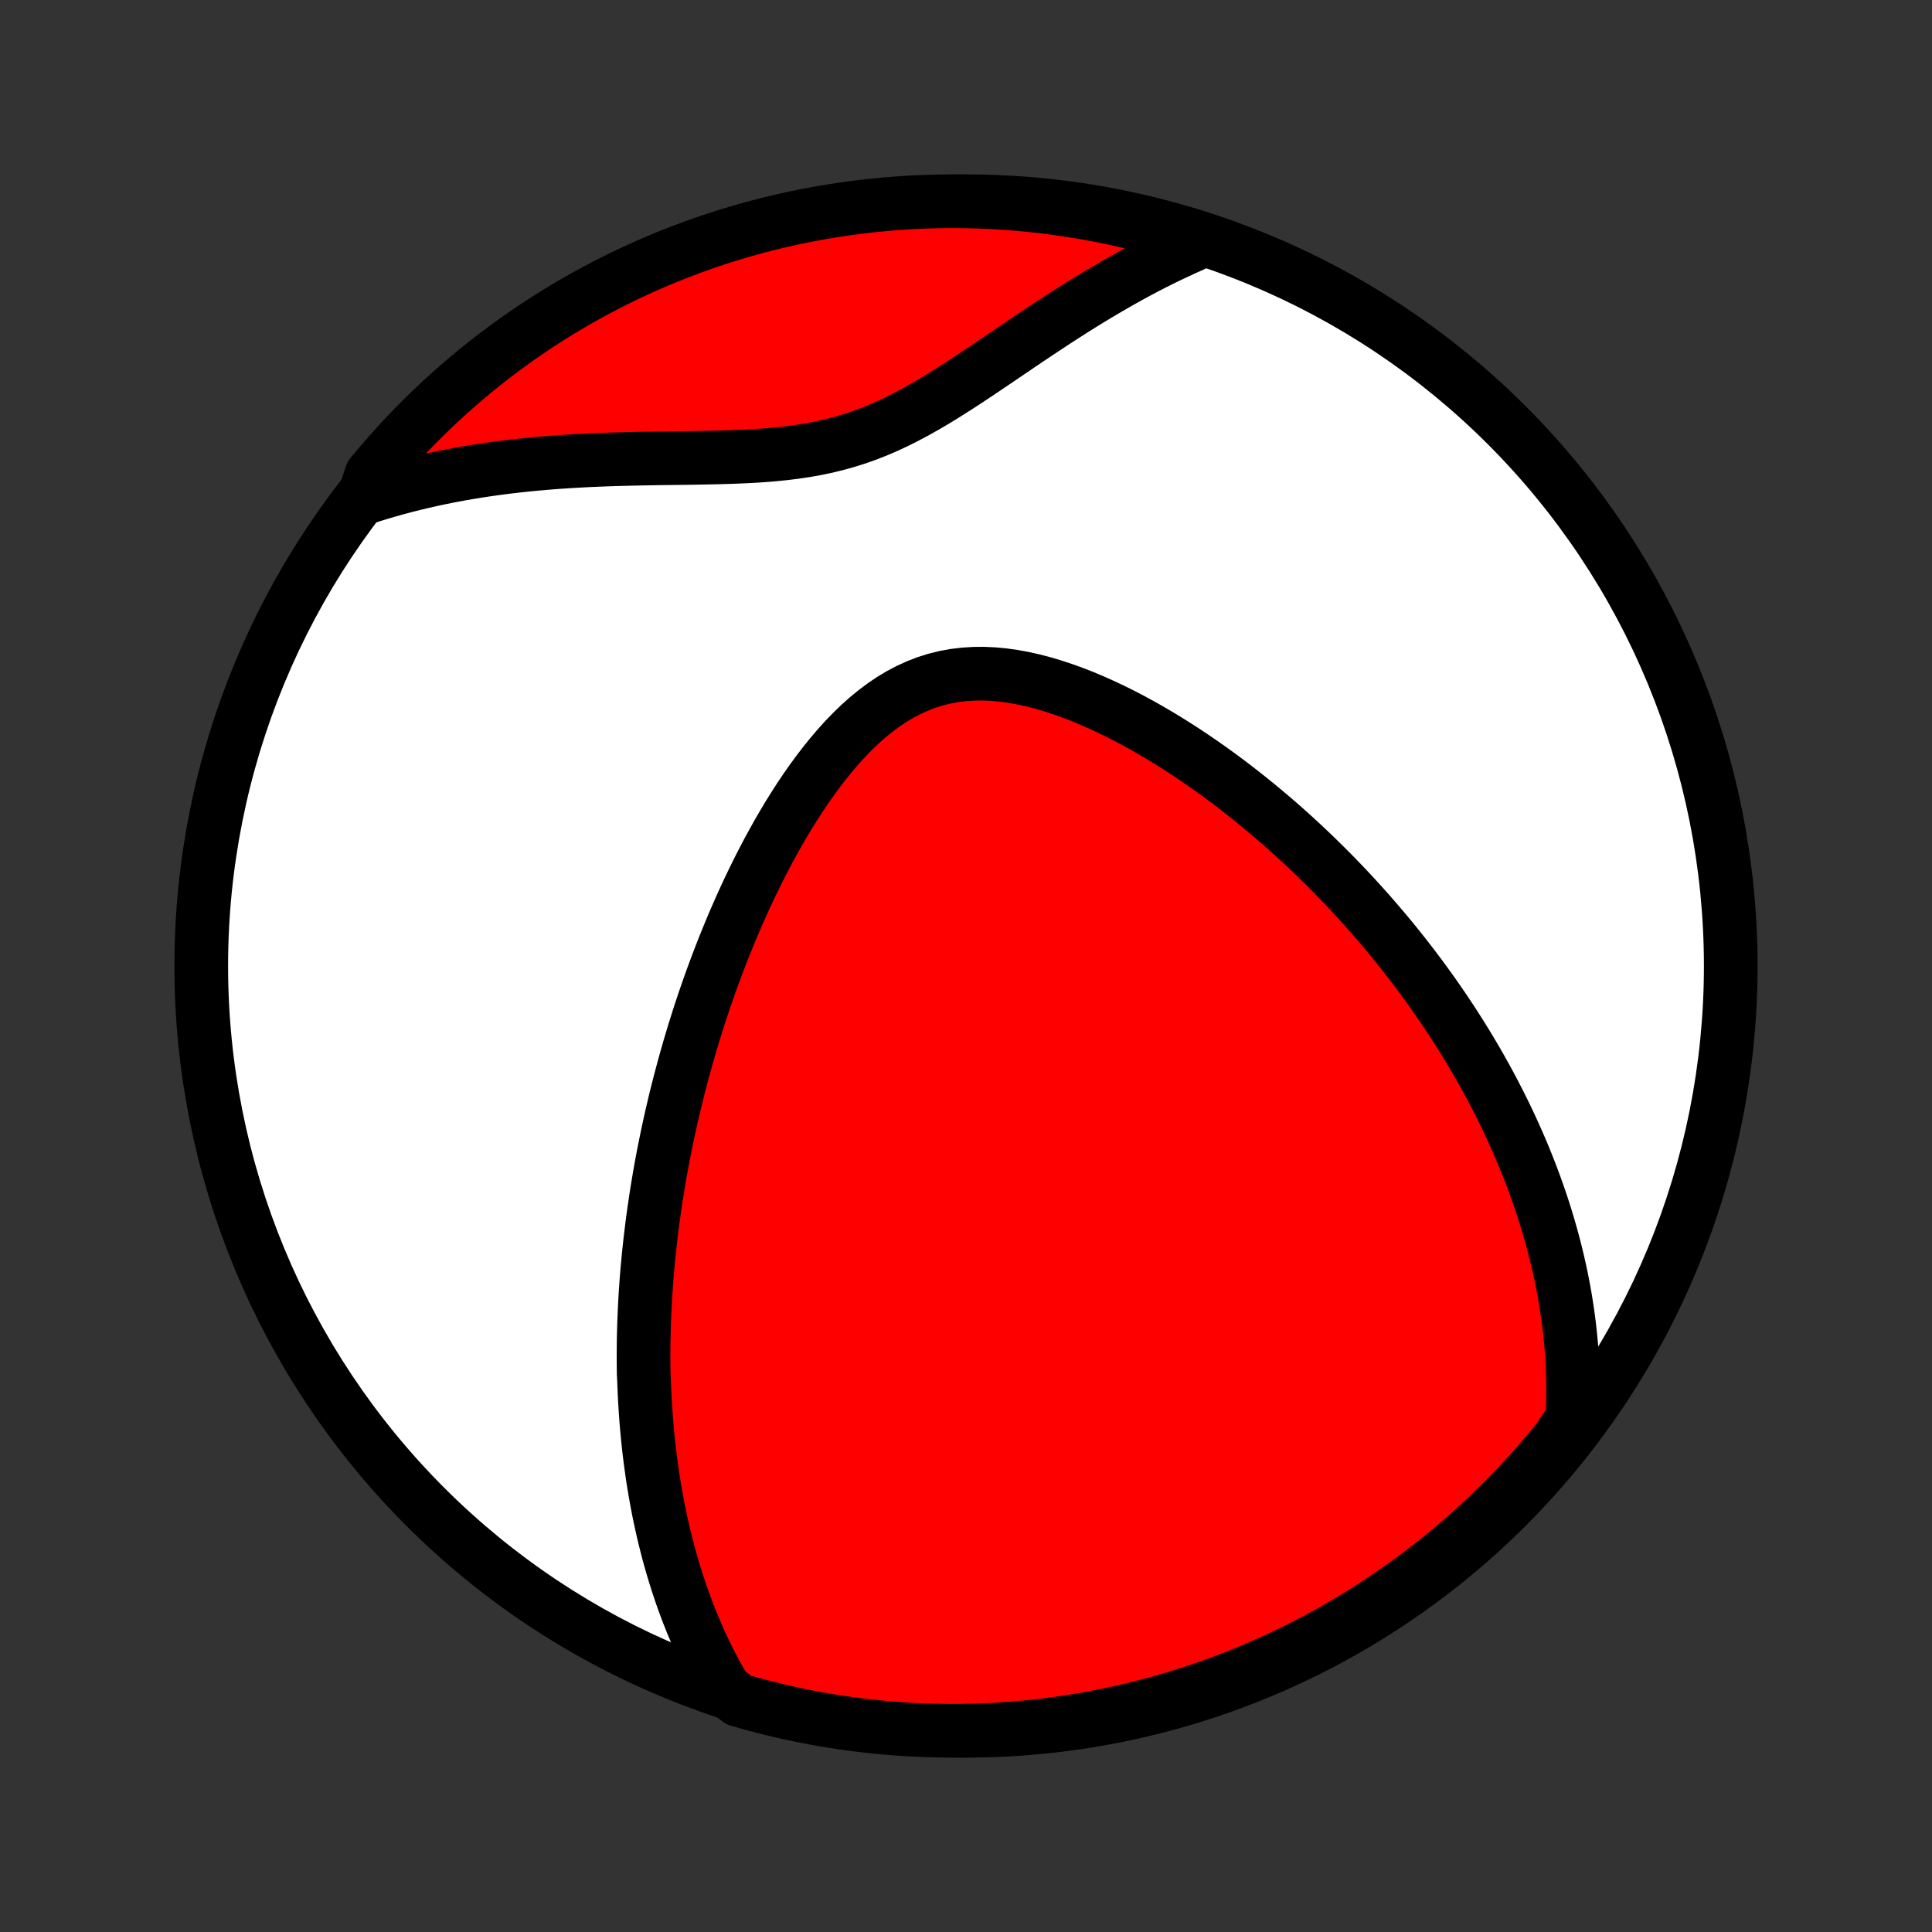 <?xml version="1.0" encoding="utf-8" standalone="no"?>
<!DOCTYPE svg PUBLIC "-//W3C//DTD SVG 1.1//EN"
  "http://www.w3.org/Graphics/SVG/1.1/DTD/svg11.dtd">
<!-- Created with matplotlib (http://matplotlib.org/) -->
<svg height="72pt" version="1.1" viewBox="0 0 72 72" width="72pt" xmlns="http://www.w3.org/2000/svg" xmlns:xlink="http://www.w3.org/1999/xlink">
 <rect x="0" y="0" width="72" height="72" fill="#333333" stroke="none"/>
 <defs>
  <style type="text/css">
*{stroke-linecap:butt;stroke-linejoin:round;}
  </style>
 </defs>
 <g id="figure_1">
  <g id="patch_1">
   <path d="
M0 72
L72 72
L72 0
L0 0
z
" style="fill:none;"/>
  </g>
  <g id="axes_1">
   <g id="PatchCollection_1">
    <defs>
     <path d="
M36 -7.5
C43.558 -7.5 50.808 -10.503 56.153 -15.848
C61.497 -21.192 64.5 -28.442 64.5 -36
C64.5 -43.558 61.497 -50.808 56.153 -56.153
C50.808 -61.497 43.558 -64.5 36 -64.5
C28.442 -64.5 21.192 -61.497 15.848 -56.153
C10.503 -50.808 7.5 -43.558 7.5 -36
C7.5 -28.442 10.503 -21.192 15.848 -15.848
C21.192 -10.503 28.442 -7.5 36 -7.5
z
" id="C0_0_a811fe30f3"/>
     <path d="
M27.018 -9.032
L26.864 -9.298
L26.715 -9.563
L26.573 -9.828
L26.437 -10.092
L26.306 -10.356
L26.18 -10.619
L26.06 -10.881
L25.945 -11.142
L25.834 -11.403
L25.729 -11.663
L25.627 -11.922
L25.53 -12.18
L25.437 -12.437
L25.348 -12.693
L25.263 -12.949
L25.182 -13.203
L25.104 -13.457
L25.029 -13.71
L24.958 -13.962
L24.89 -14.213
L24.826 -14.464
L24.764 -14.713
L24.705 -14.962
L24.649 -15.211
L24.596 -15.458
L24.545 -15.705
L24.497 -15.951
L24.452 -16.197
L24.409 -16.442
L24.368 -16.687
L24.329 -16.931
L24.294 -17.175
L24.26 -17.419
L24.228 -17.662
L24.198 -17.905
L24.171 -18.147
L24.145 -18.39
L24.122 -18.632
L24.1 -18.874
L24.08 -19.116
L24.063 -19.358
L24.047 -19.6
L24.032 -19.842
L24.02 -20.084
L24.01 -20.326
L24.001 -20.569
L23.988 -20.812
L23.985 -21.055
L23.983 -21.299
L23.983 -21.543
L23.984 -21.787
L23.987 -22.032
L23.992 -22.278
L23.999 -22.524
L24.007 -22.771
L24.017 -23.019
L24.028 -23.267
L24.041 -23.517
L24.056 -23.767
L24.073 -24.018
L24.091 -24.271
L24.111 -24.524
L24.133 -24.779
L24.157 -25.034
L24.182 -25.291
L24.21 -25.55
L24.239 -25.809
L24.27 -26.07
L24.302 -26.333
L24.337 -26.597
L24.374 -26.863
L24.413 -27.13
L24.453 -27.399
L24.496 -27.67
L24.541 -27.942
L24.588 -28.217
L24.637 -28.493
L24.689 -28.771
L24.742 -29.052
L24.799 -29.334
L24.857 -29.618
L24.918 -29.905
L24.981 -30.194
L25.047 -30.485
L25.116 -30.778
L25.187 -31.074
L25.261 -31.372
L25.338 -31.672
L25.418 -31.974
L25.5 -32.279
L25.586 -32.587
L25.675 -32.897
L25.767 -33.209
L25.862 -33.524
L25.961 -33.841
L26.063 -34.161
L26.169 -34.483
L26.278 -34.807
L26.391 -35.133
L26.508 -35.462
L26.629 -35.793
L26.754 -36.126
L26.883 -36.461
L27.016 -36.798
L27.154 -37.137
L27.295 -37.477
L27.442 -37.819
L27.593 -38.162
L27.749 -38.507
L27.909 -38.852
L28.075 -39.197
L28.245 -39.543
L28.421 -39.889
L28.602 -40.235
L28.789 -40.58
L28.981 -40.924
L29.179 -41.266
L29.382 -41.606
L29.592 -41.943
L29.807 -42.278
L30.029 -42.608
L30.257 -42.933
L30.492 -43.253
L30.733 -43.567
L30.981 -43.873
L31.235 -44.171
L31.497 -44.46
L31.767 -44.738
L32.043 -45.005
L32.327 -45.258
L32.619 -45.497
L32.918 -45.721
L33.225 -45.928
L33.539 -46.117
L33.861 -46.286
L34.19 -46.436
L34.526 -46.566
L34.868 -46.673
L35.217 -46.76
L35.571 -46.825
L35.93 -46.868
L36.293 -46.891
L36.66 -46.894
L37.03 -46.877
L37.402 -46.842
L37.776 -46.789
L38.15 -46.72
L38.525 -46.636
L38.899 -46.538
L39.272 -46.426
L39.644 -46.303
L40.014 -46.169
L40.382 -46.025
L40.747 -45.871
L41.109 -45.709
L41.468 -45.539
L41.824 -45.363
L42.175 -45.18
L42.522 -44.991
L42.865 -44.797
L43.204 -44.598
L43.538 -44.395
L43.867 -44.188
L44.192 -43.978
L44.512 -43.764
L44.827 -43.548
L45.137 -43.33
L45.442 -43.109
L45.742 -42.886
L46.037 -42.662
L46.327 -42.436
L46.613 -42.209
L46.893 -41.981
L47.168 -41.752
L47.439 -41.523
L47.705 -41.293
L47.966 -41.062
L48.222 -40.831
L48.474 -40.6
L48.721 -40.369
L48.963 -40.138
L49.201 -39.906
L49.435 -39.675
L49.664 -39.444
L49.889 -39.213
L50.11 -38.983
L50.327 -38.752
L50.54 -38.522
L50.749 -38.293
L50.954 -38.064
L51.155 -37.835
L51.353 -37.606
L51.547 -37.378
L51.737 -37.151
L51.925 -36.924
L52.108 -36.697
L52.288 -36.471
L52.465 -36.245
L52.639 -36.019
L52.809 -35.794
L52.977 -35.569
L53.142 -35.344
L53.303 -35.12
L53.462 -34.896
L53.618 -34.673
L53.771 -34.449
L53.921 -34.226
L54.069 -34.003
L54.214 -33.78
L54.356 -33.557
L54.496 -33.335
L54.634 -33.112
L54.769 -32.889
L54.901 -32.667
L55.032 -32.444
L55.16 -32.221
L55.285 -31.998
L55.409 -31.775
L55.53 -31.551
L55.649 -31.327
L55.765 -31.103
L55.88 -30.878
L55.992 -30.653
L56.103 -30.428
L56.211 -30.201
L56.317 -29.975
L56.421 -29.747
L56.523 -29.519
L56.623 -29.291
L56.721 -29.061
L56.817 -28.83
L56.91 -28.599
L57.002 -28.367
L57.092 -28.133
L57.179 -27.899
L57.264 -27.663
L57.348 -27.426
L57.429 -27.188
L57.508 -26.948
L57.584 -26.707
L57.659 -26.465
L57.731 -26.221
L57.801 -25.975
L57.869 -25.728
L57.934 -25.479
L57.997 -25.228
L58.057 -24.976
L58.115 -24.721
L58.171 -24.465
L58.223 -24.206
L58.273 -23.945
L58.32 -23.682
L58.364 -23.416
L58.405 -23.149
L58.443 -22.878
L58.478 -22.605
L58.509 -22.33
L58.537 -22.052
L58.562 -21.771
L58.582 -21.487
L58.599 -21.201
L58.612 -20.911
L58.62 -20.618
L58.624 -20.323
L58.624 -20.023
L58.619 -19.721
L58.609 -19.416
L58.594 -19.106
L58.369 -18.794
L58.057 -18.34
L57.739 -17.952
L57.414 -17.57
L57.083 -17.194
L56.745 -16.823
L56.401 -16.458
L56.05 -16.099
L55.694 -15.745
L55.331 -15.399
L54.962 -15.058
L54.588 -14.724
L54.209 -14.396
L53.823 -14.075
L53.432 -13.761
L53.036 -13.453
L52.635 -13.152
L52.228 -12.858
L51.817 -12.572
L51.401 -12.292
L50.98 -12.02
L50.554 -11.754
L50.125 -11.497
L49.691 -11.246
L49.252 -11.004
L48.81 -10.768
L48.364 -10.541
L47.913 -10.321
L47.46 -10.11
L47.003 -9.905
L46.542 -9.709
L46.078 -9.521
L45.612 -9.341
L45.142 -9.17
L44.669 -9.006
L44.194 -8.851
L43.717 -8.703
L43.237 -8.565
L42.754 -8.434
L42.27 -8.312
L41.784 -8.198
L41.296 -8.093
L40.806 -7.996
L40.316 -7.908
L39.823 -7.829
L39.33 -7.758
L38.835 -7.695
L38.34 -7.641
L37.844 -7.596
L37.347 -7.56
L36.85 -7.532
L36.353 -7.513
L35.855 -7.502
L35.358 -7.5
L34.861 -7.507
L34.364 -7.523
L33.868 -7.547
L33.372 -7.58
L32.877 -7.621
L32.383 -7.672
L31.89 -7.73
L31.399 -7.798
L30.909 -7.874
L30.42 -7.958
L29.933 -8.052
L29.448 -8.153
L28.965 -8.263
L28.484 -8.382
L28.006 -8.509
L27.529 -8.644
z
" id="C0_1_18d4b681bd"/>
     <path d="
M13.547 -53.429
L13.851 -53.527
L14.159 -53.622
L14.47 -53.713
L14.786 -53.802
L15.105 -53.887
L15.428 -53.968
L15.755 -54.046
L16.086 -54.121
L16.421 -54.193
L16.76 -54.26
L17.103 -54.325
L17.45 -54.386
L17.801 -54.443
L18.156 -54.497
L18.515 -54.547
L18.878 -54.594
L19.245 -54.637
L19.616 -54.677
L19.991 -54.713
L20.369 -54.746
L20.751 -54.776
L21.137 -54.802
L21.525 -54.825
L21.917 -54.846
L22.313 -54.863
L22.711 -54.878
L23.111 -54.89
L23.515 -54.9
L23.92 -54.909
L24.328 -54.916
L24.737 -54.922
L25.148 -54.927
L25.559 -54.932
L25.972 -54.938
L26.384 -54.946
L26.797 -54.955
L27.209 -54.967
L27.62 -54.983
L28.03 -55.003
L28.437 -55.029
L28.843 -55.062
L29.245 -55.103
L29.644 -55.153
L30.039 -55.212
L30.431 -55.282
L30.818 -55.364
L31.201 -55.458
L31.578 -55.564
L31.952 -55.682
L32.32 -55.813
L32.684 -55.956
L33.044 -56.111
L33.399 -56.277
L33.75 -56.453
L34.098 -56.637
L34.442 -56.83
L34.783 -57.029
L35.121 -57.234
L35.456 -57.445
L35.789 -57.658
L36.12 -57.875
L36.449 -58.093
L36.776 -58.313
L37.101 -58.532
L37.424 -58.752
L37.746 -58.97
L38.066 -59.187
L38.384 -59.402
L38.702 -59.614
L39.017 -59.823
L39.331 -60.029
L39.644 -60.232
L39.955 -60.431
L40.265 -60.626
L40.574 -60.816
L40.881 -61.003
L41.187 -61.184
L41.491 -61.361
L41.793 -61.534
L42.095 -61.702
L42.395 -61.865
L42.693 -62.023
L42.99 -62.176
L43.285 -62.324
L43.58 -62.468
L43.872 -62.606
L44.164 -62.74
L44.454 -62.869
L44.307 -62.993
L43.83 -63.263
L43.35 -63.403
L42.869 -63.536
L42.385 -63.66
L41.899 -63.776
L41.412 -63.883
L40.923 -63.981
L40.432 -64.072
L39.94 -64.153
L39.447 -64.226
L38.952 -64.291
L38.457 -64.347
L37.961 -64.394
L37.465 -64.432
L36.968 -64.462
L36.471 -64.484
L35.973 -64.496
L35.476 -64.5
L34.979 -64.495
L34.482 -64.482
L33.985 -64.46
L33.489 -64.429
L32.994 -64.389
L32.5 -64.341
L32.007 -64.284
L31.515 -64.219
L31.025 -64.145
L30.536 -64.062
L30.048 -63.971
L29.563 -63.872
L29.079 -63.764
L28.598 -63.647
L28.119 -63.522
L27.642 -63.389
L27.168 -63.247
L26.696 -63.097
L26.227 -62.938
L25.762 -62.772
L25.299 -62.597
L24.84 -62.415
L24.384 -62.224
L23.931 -62.025
L23.482 -61.818
L23.037 -61.604
L22.596 -61.382
L22.16 -61.151
L21.727 -60.914
L21.299 -60.668
L20.875 -60.416
L20.455 -60.155
L20.041 -59.888
L19.631 -59.613
L19.227 -59.331
L18.827 -59.041
L18.433 -58.745
L18.044 -58.442
L17.66 -58.132
L17.282 -57.815
L16.91 -57.492
L16.544 -57.162
L16.183 -56.825
L15.829 -56.483
L15.48 -56.134
L15.138 -55.779
L14.803 -55.417
L14.473 -55.05
L14.15 -54.678
L13.835 -54.299
z
" id="C0_2_3046975d63"/>
    </defs>
    <g clip-path="url(#p1bffca34e9)">
     <use style="fill:#ffffff;stroke:#000000;stroke-width:2.0;" x="0.0" xlink:href="#C0_0_a811fe30f3" y="72.0"/>
    </g>
    <g clip-path="url(#p1bffca34e9)">
     <use style="fill:#ff0000;stroke:#000000;stroke-width:2.0;" x="0.0" xlink:href="#C0_1_18d4b681bd" y="72.0"/>
    </g>
    <g clip-path="url(#p1bffca34e9)">
     <use style="fill:#ff0000;stroke:#000000;stroke-width:2.0;" x="0.0" xlink:href="#C0_2_3046975d63" y="72.0"/>
    </g>
   </g>
  </g>
 </g>
 <defs>
  <clipPath id="p1bffca34e9">
   <rect height="72.0" width="72.0" x="0.0" y="0.0"/>
  </clipPath>
 </defs>
</svg>
